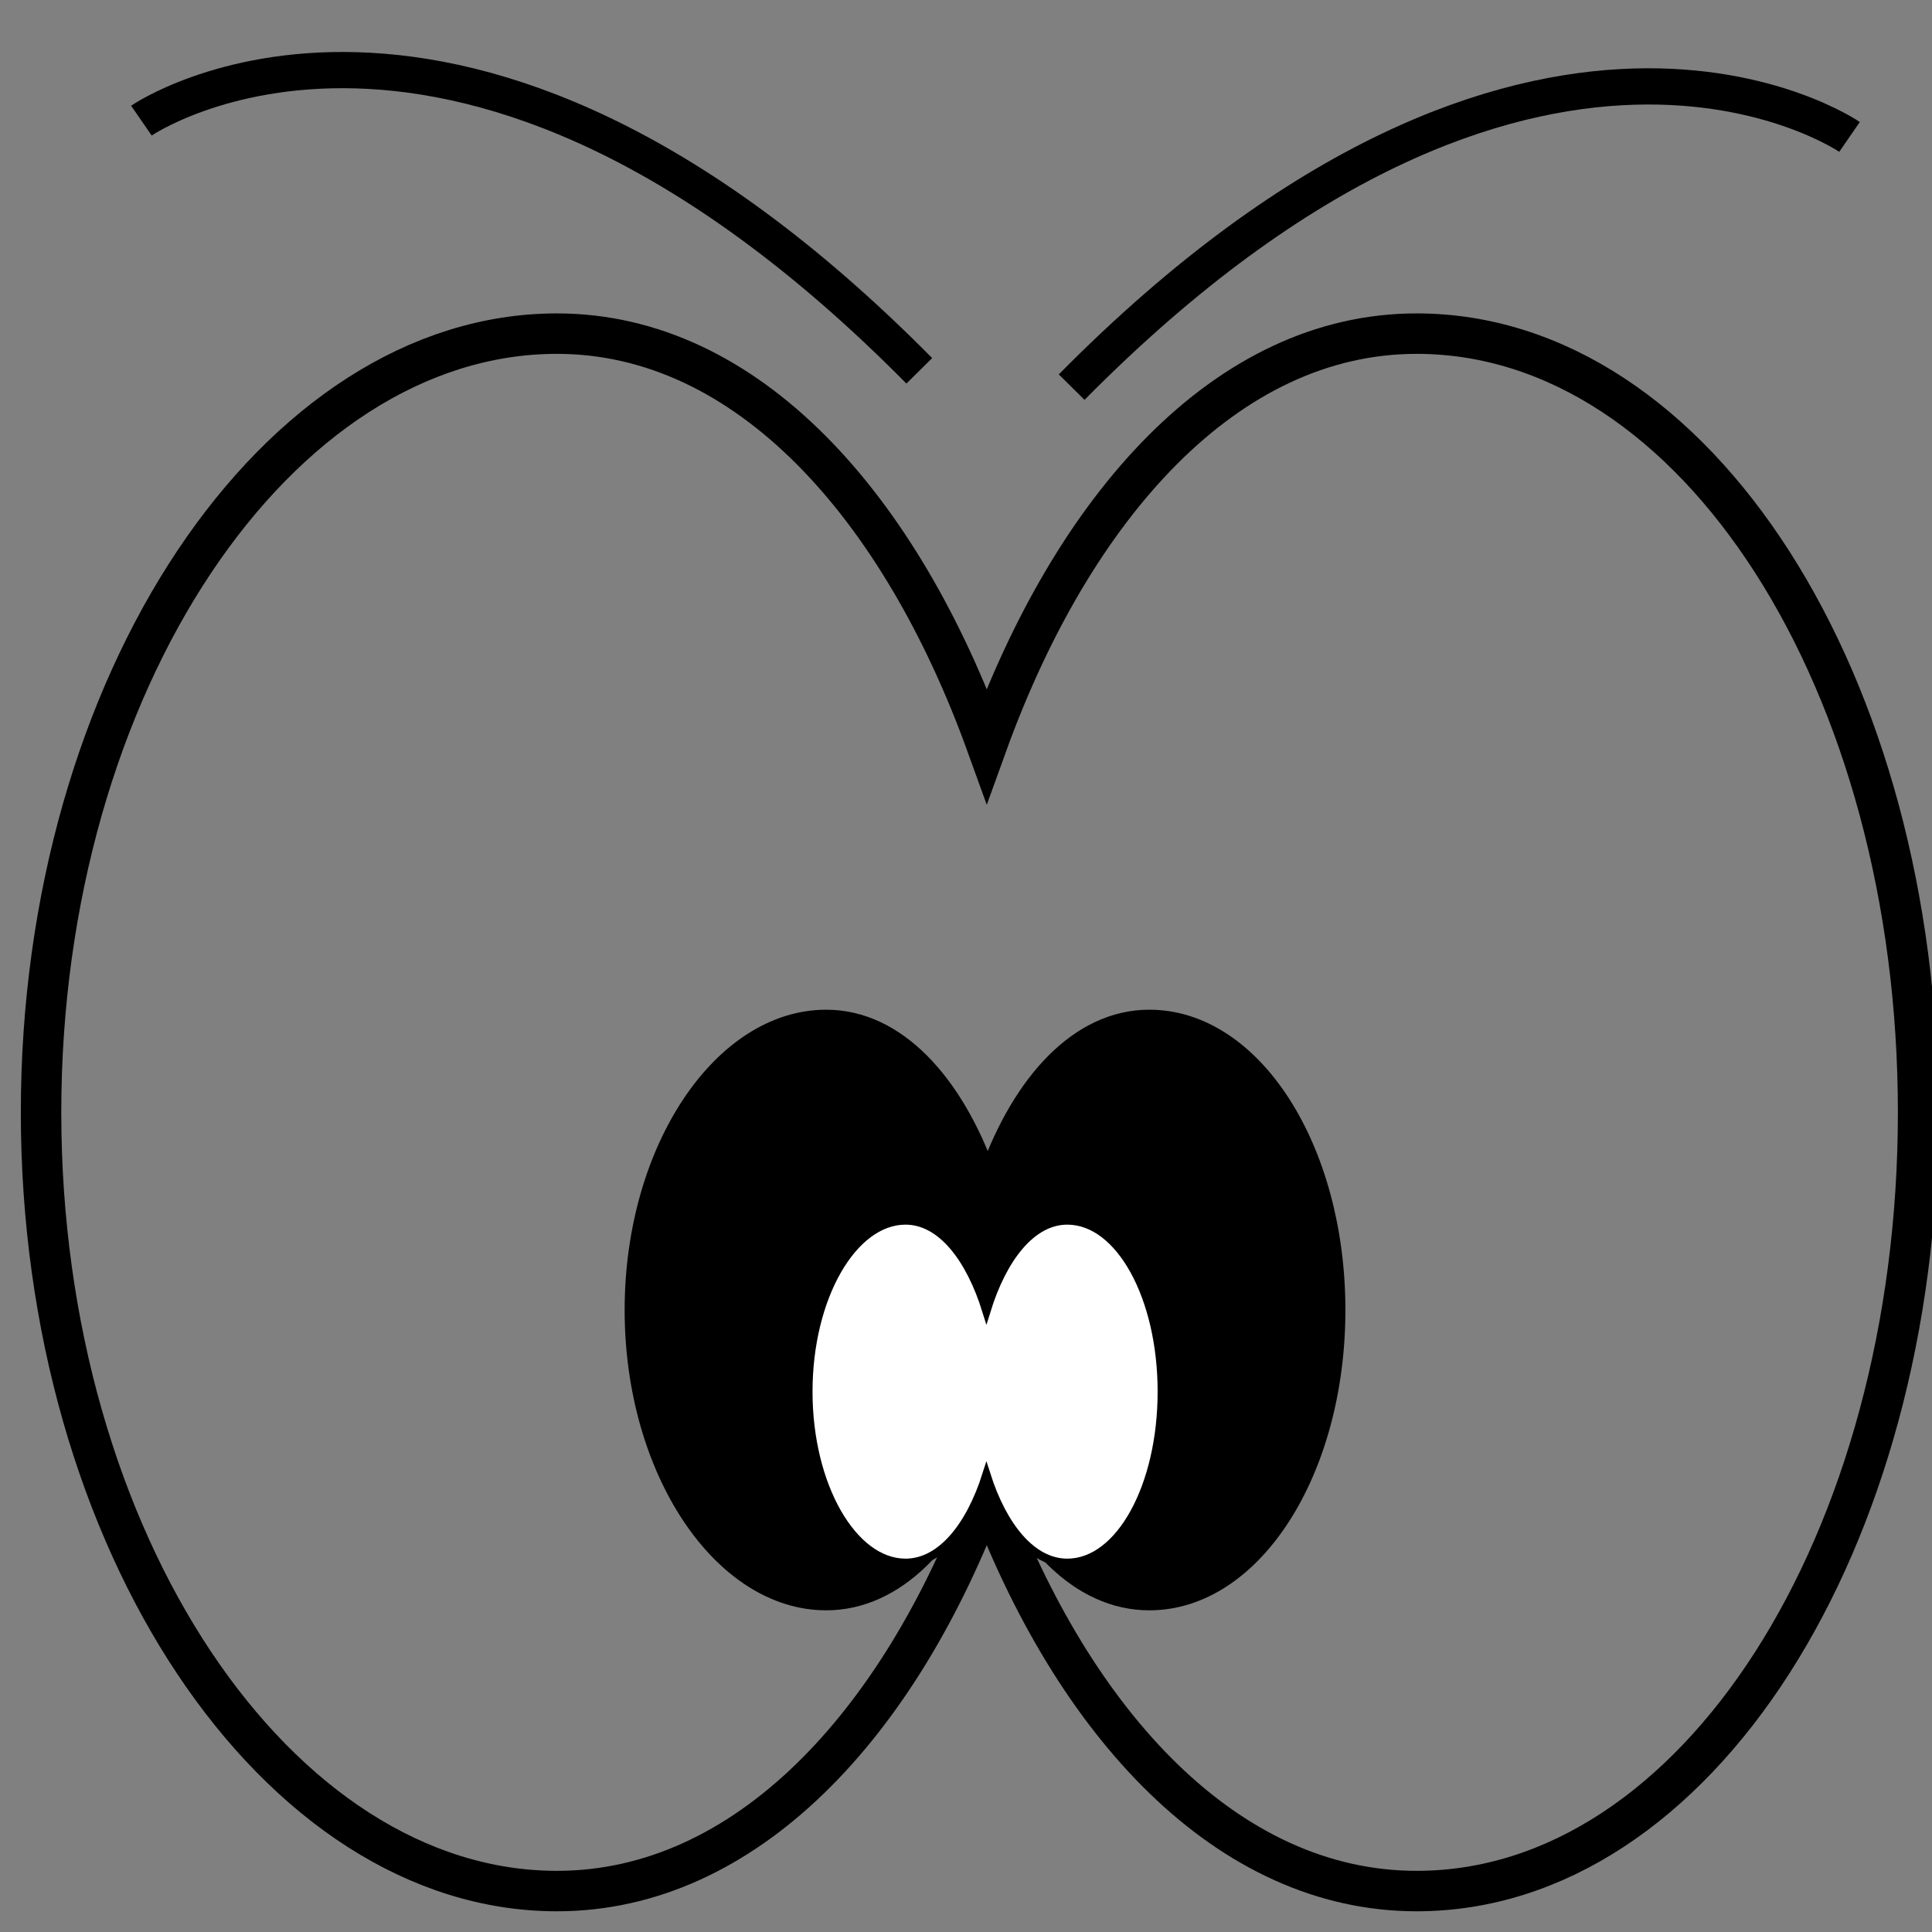 <?xml version="1.0" encoding="UTF-8" standalone="no"?>
<!-- Created with Inkscape (http://www.inkscape.org/) -->

<svg
   xmlns:dc="http://purl.org/dc/elements/1.1/"
   xmlns:cc="http://creativecommons.org/ns#"
   xmlns:rdf="http://www.w3.org/1999/02/22-rdf-syntax-ns#"
   xmlns:svg="http://www.w3.org/2000/svg"
   xmlns="http://www.w3.org/2000/svg"
   xmlns:sodipodi="http://sodipodi.sourceforge.net/DTD/sodipodi-0.dtd"
   xmlns:inkscape="http://www.inkscape.org/namespaces/inkscape"
   width="16px"
   height="16px"
   id="svg2847"
   version="1.1"
   inkscape:version="0.47 r22583"
   sodipodi:docname="watch_eyes.svg"
   inkscape:export-filename="/home/couteau/workspace/perso/episodesmanager/trunk/episodesmanager-swing/src/main/resources/org/kootox/episodesmanager/content/watch_eyes.png"
   inkscape:export-xdpi="90"
   inkscape:export-ydpi="90">
  <rect width="100%" height="100%" fill="#808080" stroke="none"/>
  <defs
     id="defs2849">
    <inkscape:perspective
       sodipodi:type="inkscape:persp3d"
       inkscape:vp_x="0 : 8 : 1"
       inkscape:vp_y="0 : 1000 : 0"
       inkscape:vp_z="16 : 8 : 1"
       inkscape:persp3d-origin="8 : 5.3333333 : 1"
       id="perspective2855" />
  </defs>
  <sodipodi:namedview
     id="base"
     pagecolor="#ffffff"
     bordercolor="#666666"
     borderopacity="1.0"
     inkscape:pageopacity="0.0"
     inkscape:pageshadow="2"
     inkscape:zoom="22.197802"
     inkscape:cx="7.8873762"
     inkscape:cy="8"
     inkscape:current-layer="layer1"
     showgrid="true"
     inkscape:grid-bbox="true"
     inkscape:document-units="px"
     inkscape:window-width="915"
     inkscape:window-height="731"
     inkscape:window-x="0"
     inkscape:window-y="26"
     inkscape:window-maximized="0" />
  <g
     id="layer1"
     inkscape:label="Layer 1"
     inkscape:groupmode="layer">
    <path
       style="fill:none;stroke:#000000;stroke-width:0.335;stroke-linecap:butt;stroke-linejoin:miter;stroke-miterlimit:4;stroke-opacity:1;stroke-dasharray:none"
       d="m 4.612,2.763 c -2.315,0 -4.272,2.892 -4.272,6.449 0,3.558 1.957,6.449 4.272,6.449 1.561,0 2.839,-1.372 3.56,-3.317 0.721,1.945 1.999,3.317 3.56,3.317 2.315,0 4.153,-2.892 4.153,-6.449 0,-3.558 -1.839,-6.449 -4.153,-6.449 -1.577,0 -2.845,1.43 -3.56,3.409 C 7.457,4.192 6.19,2.763 4.612,2.763 z"
       id="path2857" />
    <path
       id="path3634"
       d="m 6.842,8.425 c -0.87,0 -1.606,1.087 -1.606,2.424 0,1.337 0.736,2.424 1.606,2.424 0.587,0 1.067,-0.516 1.338,-1.247 0.271,0.731 0.751,1.247 1.338,1.247 0.87,0 1.561,-1.087 1.561,-2.424 0,-1.337 -0.691,-2.424 -1.561,-2.424 -0.593,0 -1.069,0.537 -1.338,1.281 C 7.911,8.962 7.435,8.425 6.842,8.425 z"
       style="fill:#000000;stroke:#000000;stroke-width:0.126;stroke-linecap:butt;stroke-linejoin:miter;stroke-miterlimit:4;stroke-opacity:1;stroke-dasharray:none" />
    <path
       style="fill:#ffffff;stroke:#000000;stroke-width:0.068;stroke-linecap:butt;stroke-linejoin:miter;stroke-miterlimit:4;stroke-opacity:1;stroke-dasharray:none"
       d="m 7.499,10.108 c -0.436,0 -0.804,0.635 -0.804,1.417 0,0.781 0.369,1.417 0.804,1.417 0.294,0 0.534,-0.301 0.67,-0.729 0.136,0.427 0.376,0.729 0.67,0.729 0.436,0 0.782,-0.635 0.782,-1.417 0,-0.781 -0.346,-1.417 -0.782,-1.417 -0.297,0 -0.536,0.314 -0.67,0.749 -0.135,-0.435 -0.373,-0.749 -0.67,-0.749 z"
       id="path3636" />
    <path
       style="fill:none;stroke:#000000;stroke-width:0.3;stroke-linecap:butt;stroke-linejoin:miter;stroke-miterlimit:4;stroke-opacity:1;stroke-dasharray:none"
       d="M 8.875,3.206 C 12.704,-0.668 15.317,1.134 15.317,1.134"
       id="path3638"
       sodipodi:nodetypes="cc" />
    <path
       sodipodi:nodetypes="cc"
       id="path3640"
       d="M 7.613,3.071 C 3.784,-0.803 1.171,0.999 1.171,0.999"
       style="fill:none;stroke:#000000;stroke-width:0.3;stroke-linecap:butt;stroke-linejoin:miter;stroke-miterlimit:4;stroke-opacity:1;stroke-dasharray:none" />
  </g>
</svg>
